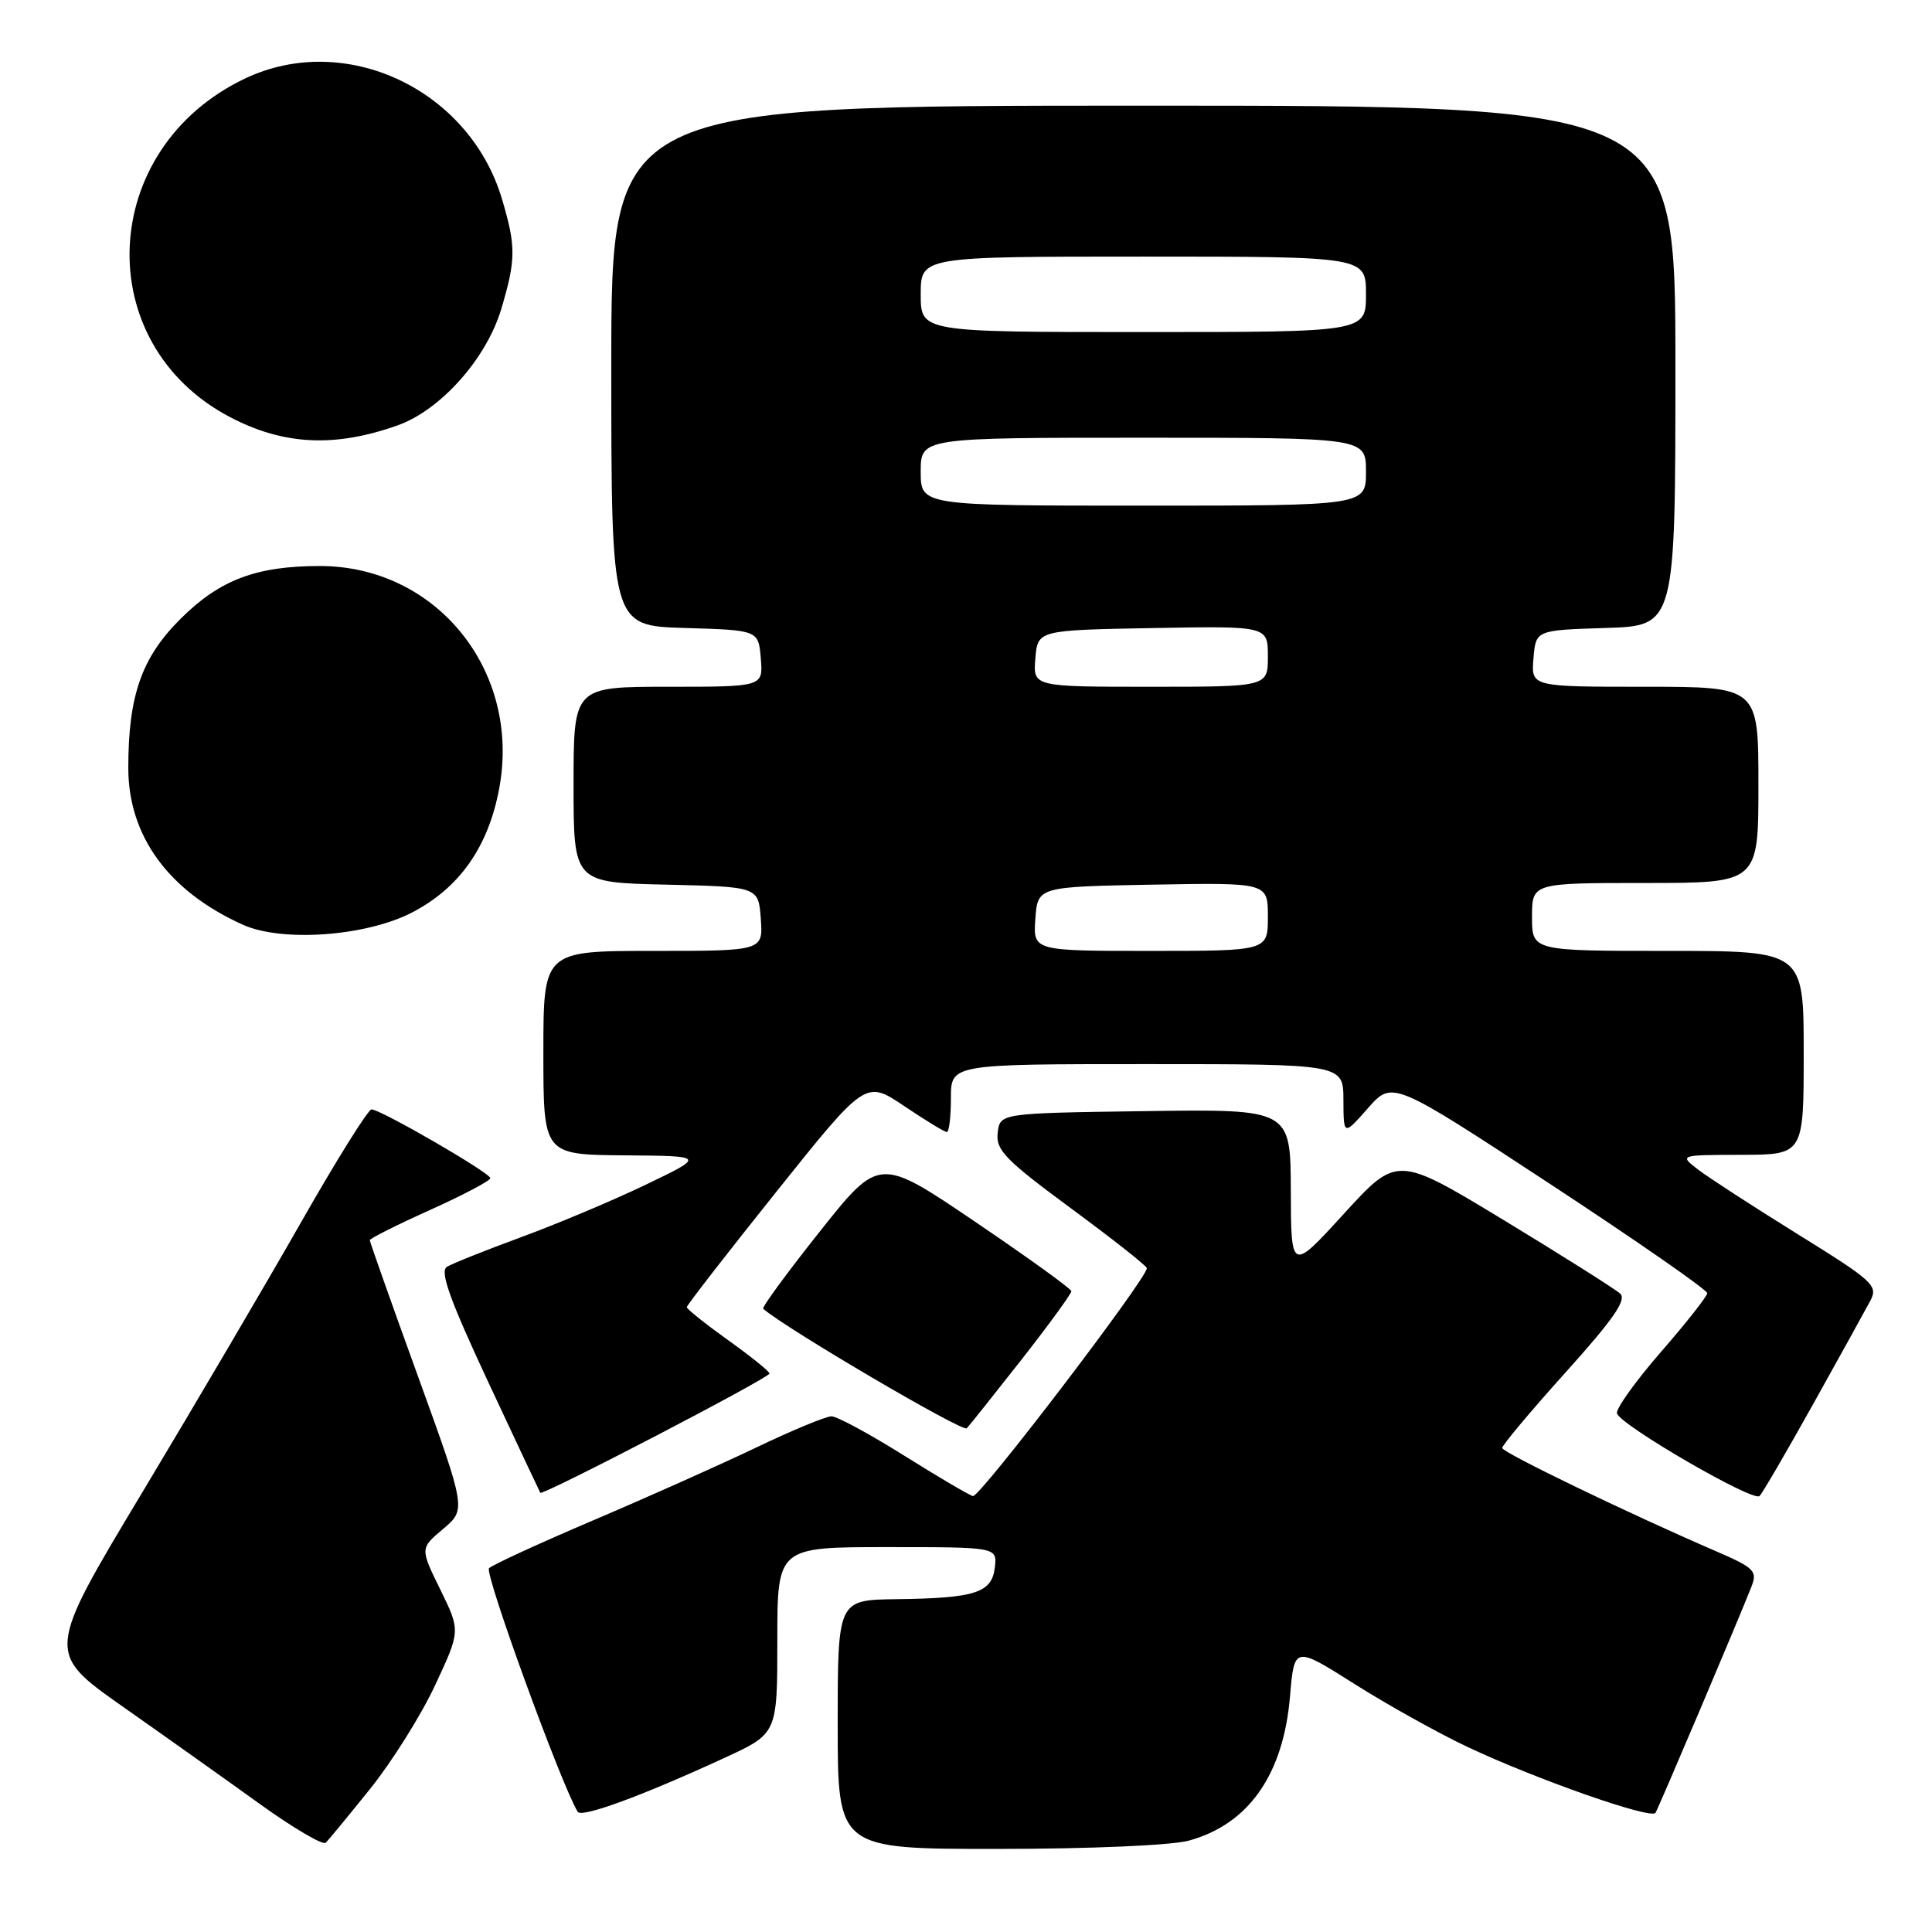 <?xml version="1.0" encoding="UTF-8" standalone="no"?>
<!DOCTYPE svg PUBLIC "-//W3C//DTD SVG 1.1//EN" "http://www.w3.org/Graphics/SVG/1.1/DTD/svg11.dtd" >
<svg xmlns="http://www.w3.org/2000/svg" xmlns:xlink="http://www.w3.org/1999/xlink" version="1.1" viewBox="0 0 256 256">
 <g >
 <path fill="currentColor"
d=" M 49.07 237.00 C 51.94 233.43 55.81 227.26 57.66 223.29 C 61.02 216.09 61.02 216.09 58.34 210.62 C 55.66 205.16 55.66 205.16 58.72 202.59 C 61.77 200.01 61.77 200.01 55.39 182.38 C 51.87 172.68 49.00 164.55 49.00 164.33 C 49.00 164.11 52.60 162.30 57.00 160.32 C 61.40 158.34 64.99 156.44 64.97 156.11 C 64.93 155.39 50.43 147.00 49.23 147.00 C 48.78 147.00 44.63 153.64 40.01 161.75 C 35.40 169.86 25.87 186.06 18.86 197.74 C 6.10 218.98 6.10 218.98 16.30 226.16 C 21.91 230.10 30.10 235.92 34.50 239.09 C 38.90 242.25 42.80 244.54 43.17 244.17 C 43.54 243.80 46.20 240.57 49.07 237.00 Z  M 157.50 243.90 C 165.43 241.74 170.05 235.17 170.93 224.80 C 171.50 218.09 171.50 218.09 179.50 223.15 C 183.90 225.93 190.65 229.69 194.50 231.50 C 203.61 235.79 218.81 241.12 219.36 240.21 C 219.81 239.47 230.53 214.21 232.08 210.23 C 232.89 208.16 232.47 207.74 227.23 205.48 C 215.70 200.50 199.10 192.48 199.05 191.87 C 199.02 191.52 202.80 187.02 207.43 181.87 C 213.77 174.83 215.58 172.23 214.68 171.41 C 214.03 170.81 207.12 166.45 199.32 161.71 C 185.13 153.11 185.13 153.11 178.10 160.80 C 171.07 168.50 171.07 168.50 171.04 157.73 C 171.00 146.96 171.00 146.96 151.75 147.23 C 132.50 147.50 132.50 147.50 132.20 150.11 C 131.93 152.38 133.19 153.68 141.91 160.11 C 147.42 164.17 151.95 167.74 151.96 168.04 C 152.05 169.31 129.79 198.48 128.92 198.24 C 128.39 198.10 124.25 195.66 119.73 192.83 C 115.20 189.99 110.90 187.67 110.17 187.67 C 109.44 187.67 104.94 189.53 100.17 191.82 C 95.40 194.10 85.68 198.44 78.56 201.47 C 71.45 204.50 65.25 207.35 64.80 207.80 C 64.15 208.45 74.41 236.61 76.55 240.07 C 77.06 240.91 85.09 237.96 96.06 232.90 C 103.00 229.70 103.00 229.70 103.00 217.35 C 103.00 205.00 103.00 205.00 117.57 205.00 C 132.13 205.00 132.13 205.00 131.82 207.71 C 131.42 211.06 129.24 211.77 118.75 211.90 C 111.00 212.00 111.00 212.00 111.00 228.50 C 111.00 245.00 111.00 245.00 132.25 244.99 C 144.42 244.99 155.21 244.52 157.50 243.90 Z  M 240.28 186.00 C 243.81 179.68 247.20 173.53 247.83 172.35 C 248.88 170.35 248.24 169.76 238.23 163.55 C 232.33 159.89 226.38 156.03 225.00 154.97 C 222.50 153.04 222.50 153.04 230.75 153.02 C 239.00 153.00 239.00 153.00 239.00 139.50 C 239.00 126.00 239.00 126.00 221.00 126.00 C 203.00 126.00 203.00 126.00 203.00 121.50 C 203.00 117.00 203.00 117.00 218.00 117.00 C 233.00 117.00 233.00 117.00 233.00 104.00 C 233.00 91.00 233.00 91.00 217.94 91.00 C 202.88 91.00 202.88 91.00 203.19 87.25 C 203.50 83.50 203.50 83.50 212.75 83.21 C 222.00 82.92 222.00 82.92 222.00 48.46 C 222.00 14.00 222.00 14.00 151.50 14.00 C 81.00 14.00 81.00 14.00 81.00 48.46 C 81.00 82.93 81.00 82.93 90.75 83.21 C 100.50 83.50 100.50 83.50 100.81 87.25 C 101.12 91.00 101.12 91.00 88.56 91.00 C 76.00 91.00 76.00 91.00 76.00 103.97 C 76.00 116.94 76.00 116.94 88.25 117.22 C 100.50 117.50 100.50 117.50 100.81 121.75 C 101.11 126.00 101.11 126.00 86.56 126.00 C 72.00 126.00 72.00 126.00 72.00 139.50 C 72.00 153.00 72.00 153.00 82.75 153.09 C 93.50 153.17 93.50 153.17 85.50 157.01 C 81.10 159.12 73.67 162.24 69.00 163.95 C 64.33 165.67 59.92 167.43 59.22 167.86 C 58.25 168.46 59.59 172.19 64.67 183.08 C 68.38 191.01 71.49 197.63 71.59 197.80 C 71.85 198.24 101.95 182.58 101.96 182.00 C 101.96 181.72 99.49 179.73 96.48 177.58 C 93.47 175.42 91.00 173.45 91.00 173.21 C 91.00 172.96 96.33 166.09 102.85 157.94 C 114.70 143.12 114.70 143.12 119.81 146.56 C 122.62 148.45 125.16 150.00 125.46 150.00 C 125.76 150.00 126.00 147.97 126.00 145.50 C 126.00 141.00 126.00 141.00 152.00 141.00 C 178.00 141.00 178.00 141.00 178.01 145.75 C 178.03 150.50 178.03 150.50 181.26 146.84 C 184.50 143.17 184.50 143.17 205.39 156.88 C 216.87 164.42 226.25 170.93 226.22 171.36 C 226.19 171.79 223.41 175.32 220.04 179.19 C 216.67 183.07 214.07 186.71 214.26 187.29 C 214.80 188.90 232.34 199.07 233.15 198.23 C 233.55 197.83 236.75 192.32 240.28 186.00 Z  M 135.41 180.09 C 139.03 175.46 141.98 171.41 141.96 171.09 C 141.94 170.76 136.20 166.63 129.21 161.89 C 116.50 153.28 116.50 153.28 108.63 163.18 C 104.30 168.63 100.92 173.24 101.13 173.42 C 104.11 176.03 127.58 189.81 128.10 189.26 C 128.49 188.84 131.78 184.71 135.41 180.09 Z  M 54.54 120.94 C 60.87 117.68 64.70 112.24 66.15 104.47 C 69.05 88.89 57.84 75.00 42.38 75.00 C 33.95 75.00 29.11 76.83 23.92 82.00 C 18.76 87.14 17.00 92.16 17.00 101.75 C 17.00 110.79 22.35 118.11 32.18 122.53 C 37.36 124.87 48.44 124.07 54.54 120.94 Z  M 52.67 56.37 C 58.39 54.34 64.47 47.51 66.43 40.91 C 68.37 34.39 68.38 32.65 66.52 26.39 C 62.20 11.83 45.77 4.10 32.50 10.39 C 13.00 19.62 11.84 45.51 30.50 55.28 C 37.59 58.99 44.36 59.32 52.67 56.37 Z  M 137.19 121.75 C 137.50 117.50 137.50 117.50 152.75 117.22 C 168.00 116.95 168.00 116.95 168.00 121.47 C 168.00 126.00 168.00 126.00 152.44 126.00 C 136.89 126.00 136.89 126.00 137.19 121.75 Z  M 137.19 87.25 C 137.50 83.50 137.50 83.50 152.75 83.22 C 168.00 82.95 168.00 82.95 168.00 86.97 C 168.00 91.00 168.00 91.00 152.44 91.00 C 136.88 91.00 136.88 91.00 137.19 87.25 Z  M 122.00 62.50 C 122.00 58.00 122.00 58.00 151.50 58.00 C 181.00 58.00 181.00 58.00 181.00 62.50 C 181.00 67.00 181.00 67.00 151.50 67.00 C 122.00 67.00 122.00 67.00 122.00 62.50 Z  M 122.00 39.00 C 122.00 34.00 122.00 34.00 151.50 34.00 C 181.00 34.00 181.00 34.00 181.00 39.00 C 181.00 44.00 181.00 44.00 151.50 44.00 C 122.00 44.00 122.00 44.00 122.00 39.00 Z "/>
</g>
</svg>